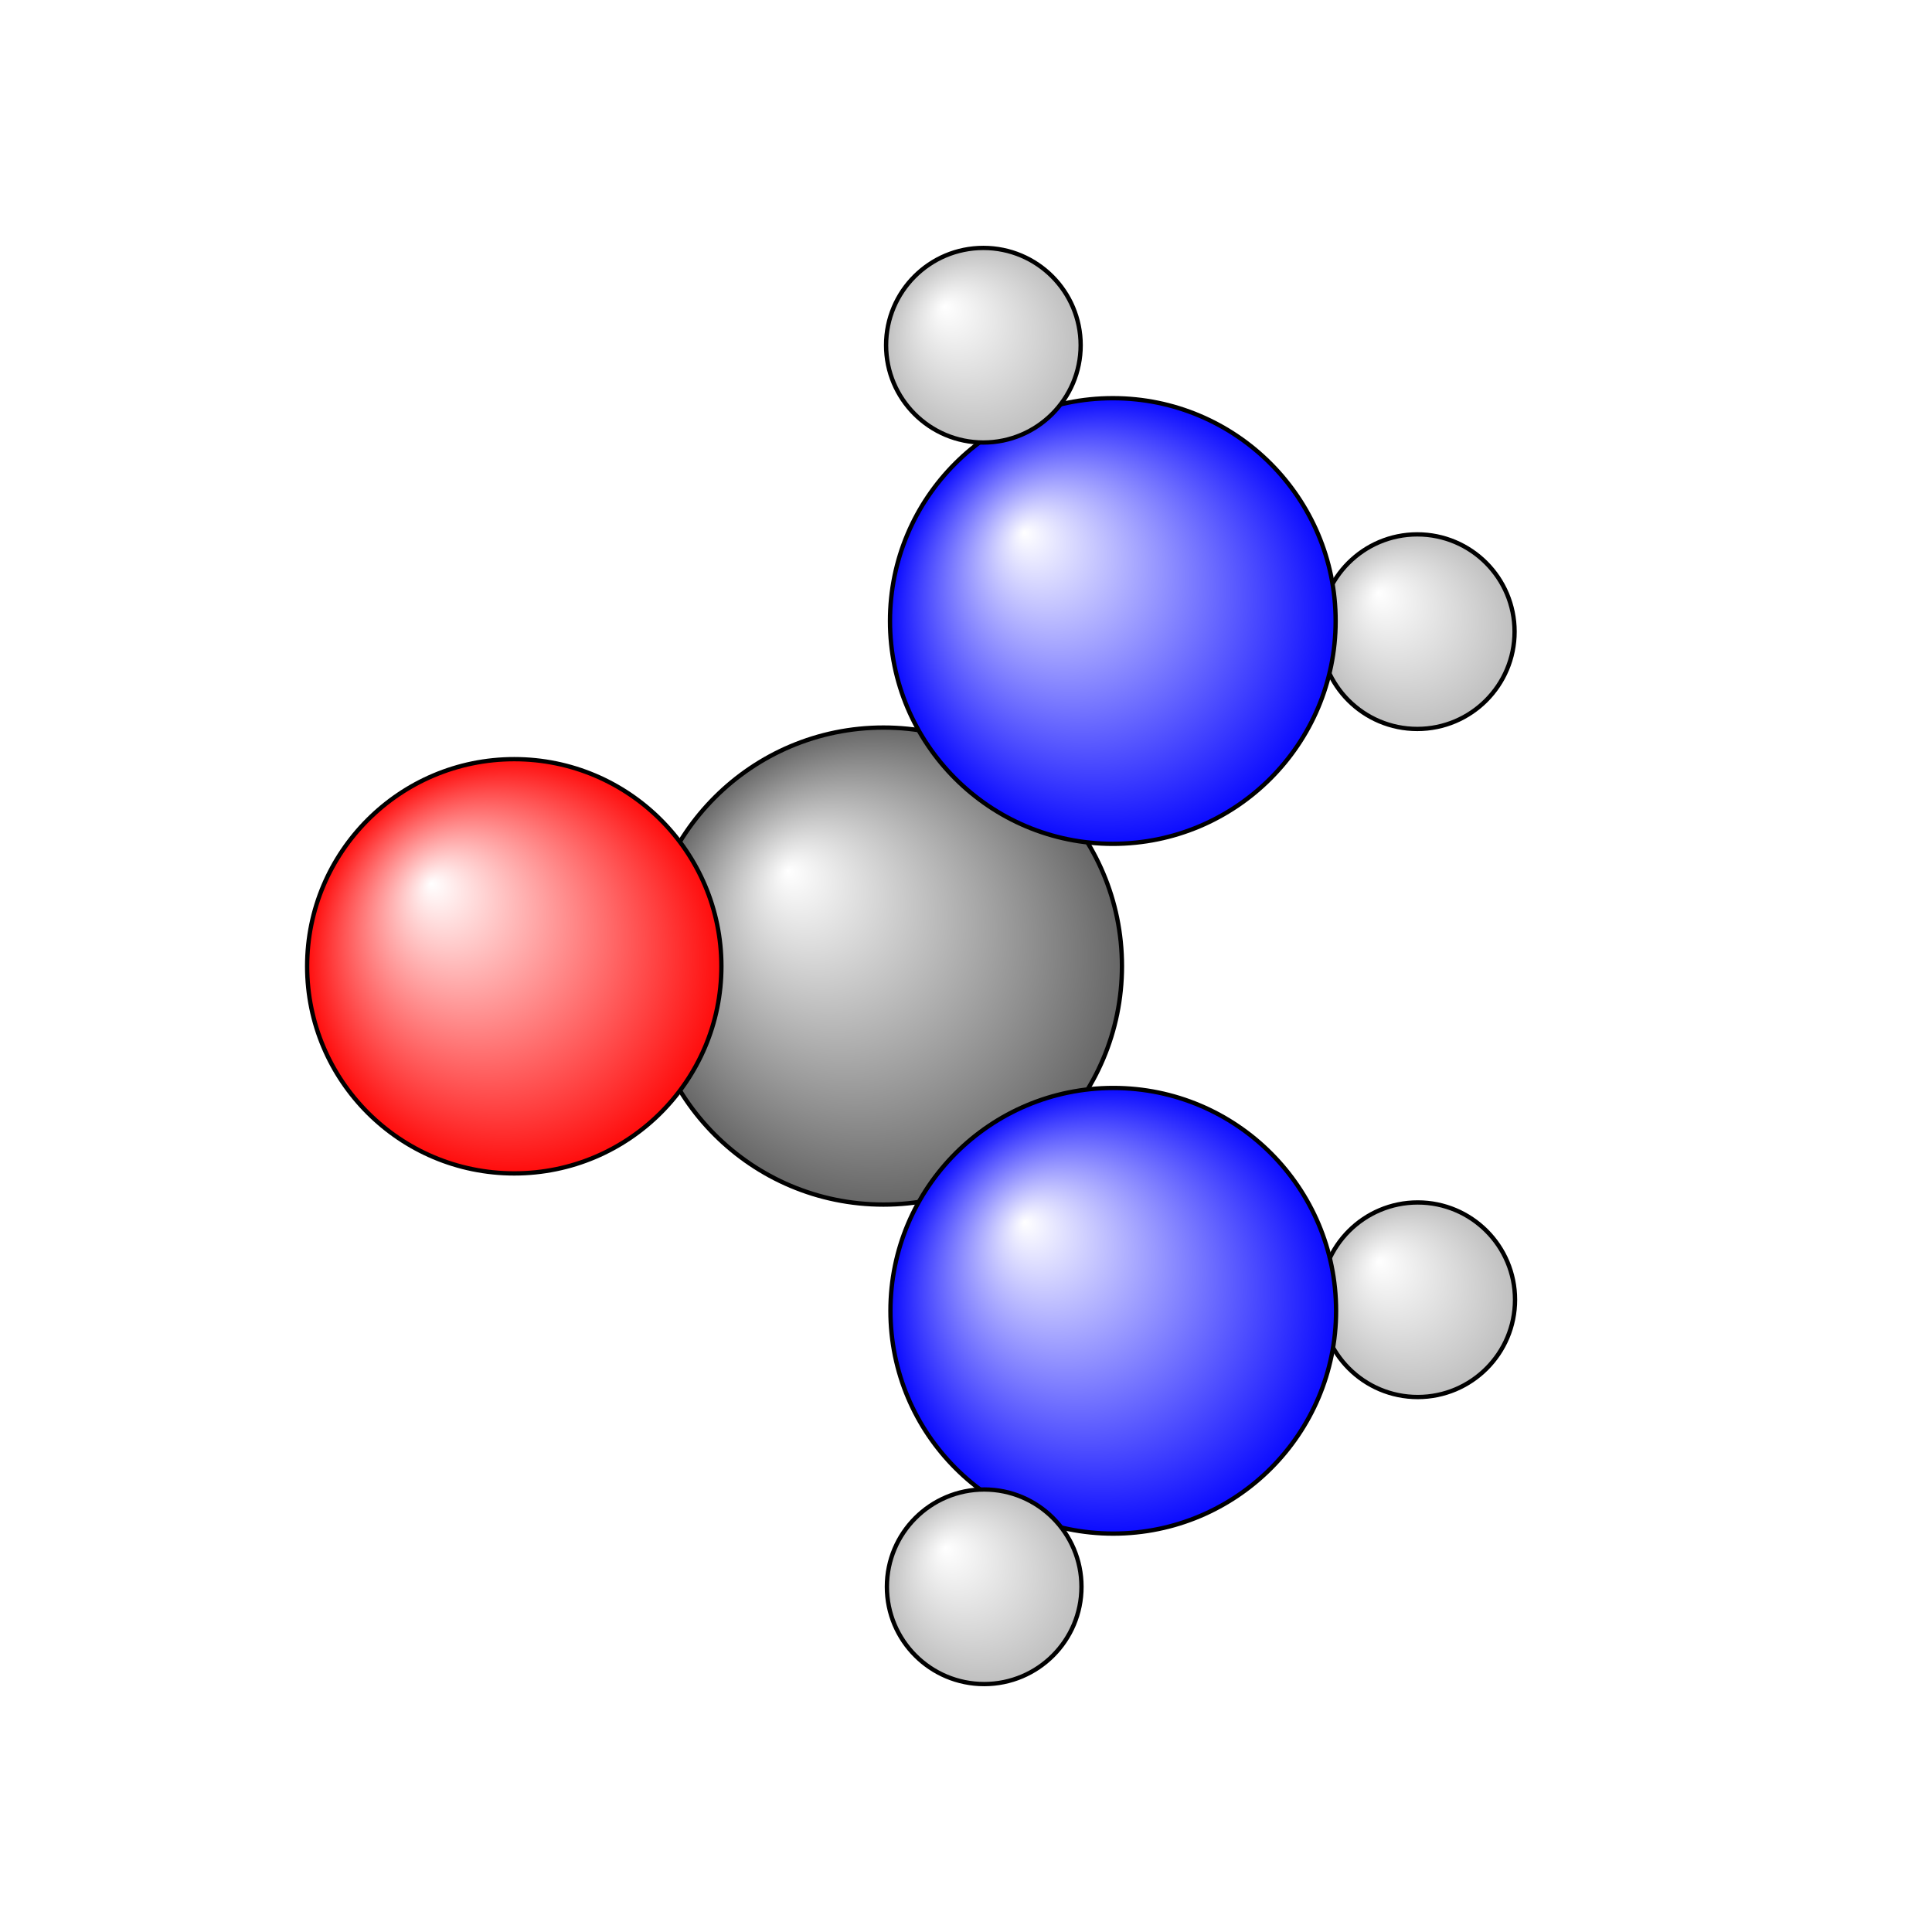<?xml version="1.0"?>
<svg version="1.1" id="topsvg"
xmlns="http://www.w3.org/2000/svg" xmlns:xlink="http://www.w3.org/1999/xlink"
xmlns:cml="http://www.xml-cml.org/schema" x="0" y="0" width="200px" height="200px" viewBox="0 0 100 100">
<title>1176 - Open Babel Depiction</title>
<rect x="0" y="0" width="100" height="100" fill="white"/>
<defs>
<radialGradient id='radialffffff0ccff' cx='50%' cy='50%' r='50%' fx='30%' fy='30%'>
  <stop offset=' 0%' stop-color="rgb(255,255,255)"  stop-opacity='1.0'/>
  <stop offset='100%' stop-color="rgb(12,12,255)"  stop-opacity ='1.0'/>
</radialGradient>
<radialGradient id='radialffffff666666' cx='50%' cy='50%' r='50%' fx='30%' fy='30%'>
  <stop offset=' 0%' stop-color="rgb(255,255,255)"  stop-opacity='1.0'/>
  <stop offset='100%' stop-color="rgb(102,102,102)"  stop-opacity ='1.0'/>
</radialGradient>
<radialGradient id='radialffffffbfbfbf' cx='50%' cy='50%' r='50%' fx='30%' fy='30%'>
  <stop offset=' 0%' stop-color="rgb(255,255,255)"  stop-opacity='1.0'/>
  <stop offset='100%' stop-color="rgb(191,191,191)"  stop-opacity ='1.0'/>
</radialGradient>
<radialGradient id='radialffffffffcc' cx='50%' cy='50%' r='50%' fx='30%' fy='30%'>
  <stop offset=' 0%' stop-color="rgb(255,255,255)"  stop-opacity='1.0'/>
  <stop offset='100%' stop-color="rgb(255,12,12)"  stop-opacity ='1.0'/>
</radialGradient>
</defs>
<g transform="translate(0,0)">
<svg width="100" height="100" x="0" y="0" viewBox="0 0 184.685 223.861"
font-family="sans-serif" stroke="rgb(0,0,0)" stroke-width="4"  stroke-linecap="round">
<line x1="40.0" y1="109.0" x2="82.8" y2="108.9" opacity="1.0" stroke="rgb(0,0,0)"  stroke-width="3.0"/>
<line x1="40.0" y1="115.0" x2="82.8" y2="114.9" opacity="1.0" stroke="rgb(0,0,0)"  stroke-width="3.0"/>
<line x1="109.4" y1="151.9" x2="82.8" y2="111.9" opacity="1.0" stroke="rgb(0,0,0)"  stroke-width="3.0"/>
<line x1="109.4" y1="151.9" x2="144.7" y2="150.6" opacity="1.0" stroke="rgb(0,0,0)"  stroke-width="3.0"/>
<line x1="109.4" y1="151.9" x2="94.4" y2="183.9" opacity="1.0" stroke="rgb(0,0,0)"  stroke-width="3.0"/>
<line x1="109.4" y1="72.0" x2="82.8" y2="111.9" opacity="1.0" stroke="rgb(0,0,0)"  stroke-width="3.0"/>
<line x1="109.4" y1="72.0" x2="94.4" y2="40.0" opacity="1.0" stroke="rgb(0,0,0)"  stroke-width="3.0"/>
<line x1="109.4" y1="72.0" x2="144.6" y2="73.2" opacity="1.0" stroke="rgb(0,0,0)"  stroke-width="3.0"/>
<circle cx="82.778" cy="111.939" r="27.636" opacity="1" style="stroke:black;stroke-width:0.5;fill:url(#radialffffff666666)"/>
<circle cx="144.685" cy="150.601" r="11.273" opacity="1" style="stroke:black;stroke-width:0.5;fill:url(#radialffffffbfbfbf)"/>
<circle cx="144.633" cy="73.191" r="11.273" opacity="1" style="stroke:black;stroke-width:0.5;fill:url(#radialffffffbfbfbf)"/>
<circle cx="40" cy="111.964" r="24" opacity="1" style="stroke:black;stroke-width:0.5;fill:url(#radialffffffffcc)"/>
<circle cx="109.406" cy="151.881" r="25.818" opacity="1" style="stroke:black;stroke-width:0.5;fill:url(#radialffffff0ccff)"/>
<circle cx="109.354" cy="71.956" r="25.818" opacity="1" style="stroke:black;stroke-width:0.5;fill:url(#radialffffff0ccff)"/>
<circle cx="94.45" cy="183.861" r="11.273" opacity="1" style="stroke:black;stroke-width:0.5;fill:url(#radialffffffbfbfbf)"/>
<circle cx="94.356" cy="40" r="11.273" opacity="1" style="stroke:black;stroke-width:0.5;fill:url(#radialffffffbfbfbf)"/>
</svg>
</g>
</svg>

